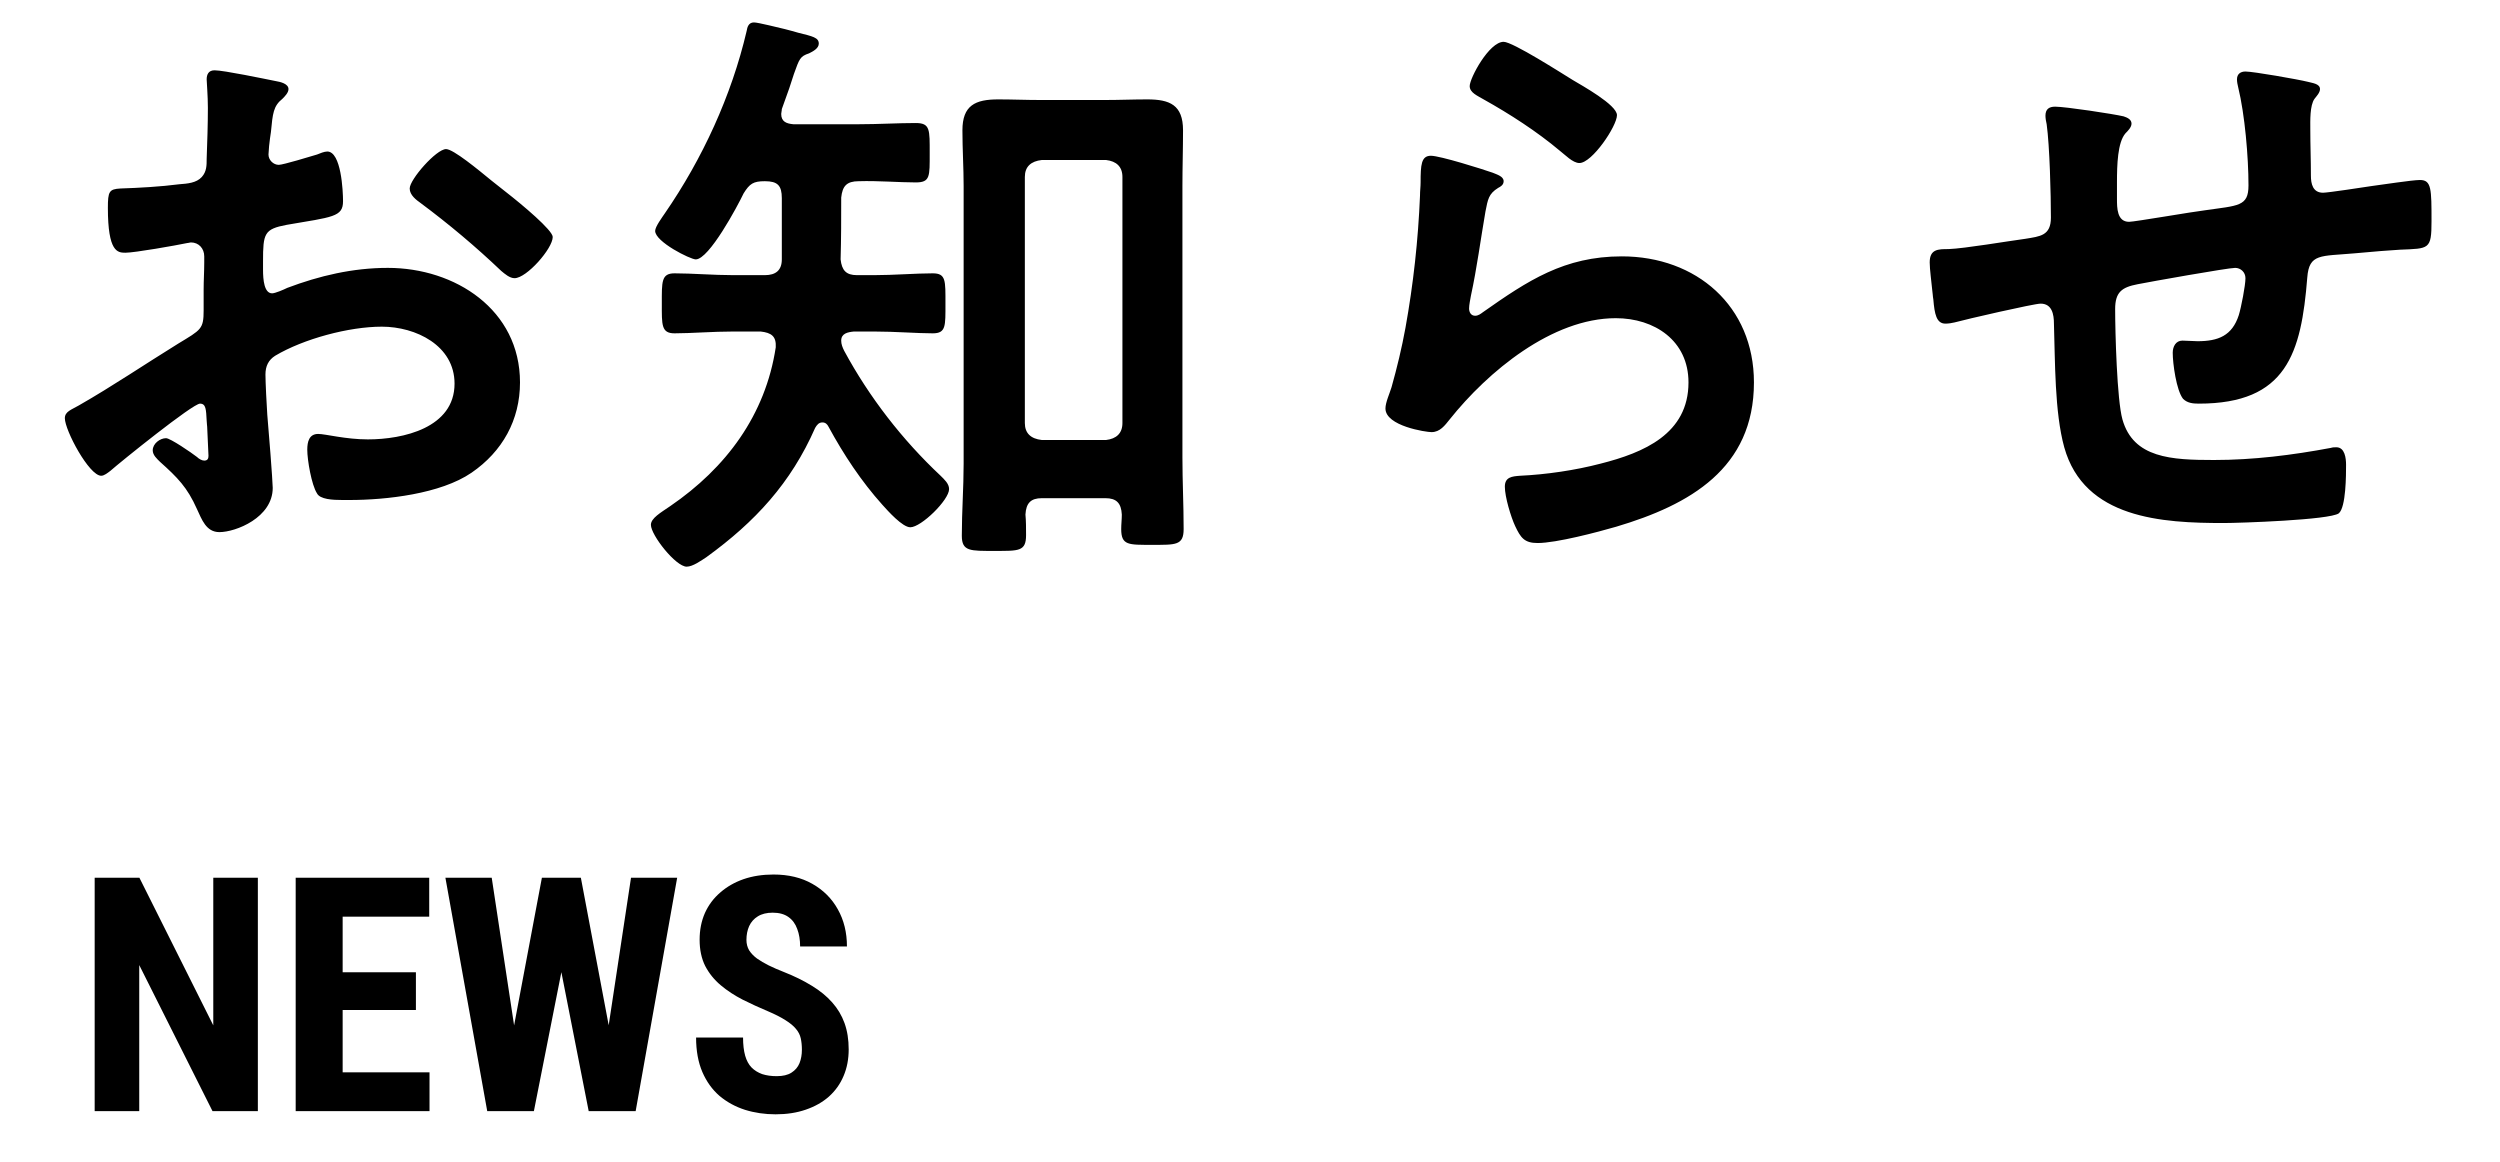 <svg width="99" height="46" viewBox="0 0 99 46" fill="none" xmlns="http://www.w3.org/2000/svg">
<path d="M19.464 7.152C18.936 6.72 17.952 5.904 17.664 5.904C17.28 5.904 16.224 7.104 16.224 7.464C16.224 7.728 16.488 7.92 16.656 8.04C17.784 8.88 18.84 9.768 19.848 10.728C19.992 10.848 20.184 11.016 20.376 11.016C20.856 11.016 21.888 9.84 21.888 9.384C21.888 9.12 20.688 8.112 20.04 7.608C19.848 7.464 19.656 7.296 19.464 7.152ZM8.184 16.656C8.184 16.752 8.208 16.872 8.208 16.992C8.208 17.04 8.256 18.024 8.256 18.048C8.256 18.144 8.232 18.24 8.088 18.24C7.992 18.24 7.872 18.168 7.8 18.096C7.584 17.928 6.744 17.352 6.576 17.352C6.336 17.352 6.048 17.568 6.048 17.832C6.048 18.024 6.216 18.168 6.336 18.288C7.032 18.912 7.416 19.296 7.8 20.16C7.992 20.568 8.16 21.072 8.688 21.072C9.336 21.072 10.8 20.496 10.8 19.32C10.8 19.08 10.632 16.92 10.584 16.416C10.56 16.08 10.512 15.12 10.512 14.832C10.512 14.496 10.632 14.256 10.896 14.088C12.024 13.416 13.824 12.936 15.12 12.936C16.464 12.936 18 13.68 18 15.192C18 16.944 15.96 17.4 14.568 17.4C13.68 17.4 12.888 17.184 12.6 17.184C12.24 17.184 12.168 17.496 12.168 17.808C12.168 18.216 12.336 19.2 12.552 19.536C12.672 19.776 13.176 19.8 13.56 19.8H13.848C15.288 19.8 17.448 19.56 18.672 18.72C19.896 17.88 20.592 16.632 20.592 15.144C20.592 12.264 18.024 10.608 15.36 10.608C13.968 10.608 12.648 10.92 11.376 11.4C11.232 11.472 10.896 11.616 10.776 11.616C10.464 11.616 10.416 11.088 10.416 10.68V10.344C10.416 9.24 10.464 9.072 11.352 8.904C13.176 8.592 13.584 8.592 13.584 7.968C13.584 7.56 13.512 6 12.96 6C12.84 6 12.672 6.072 12.552 6.12C12.312 6.192 11.208 6.528 11.04 6.528C10.824 6.528 10.632 6.336 10.632 6.12C10.632 6.024 10.656 5.88 10.656 5.784C10.68 5.568 10.704 5.376 10.728 5.232C10.8 4.488 10.824 4.2 11.184 3.912C11.28 3.816 11.424 3.672 11.424 3.528C11.424 3.312 11.088 3.24 10.944 3.216C10.464 3.12 8.856 2.784 8.496 2.784C8.256 2.784 8.184 2.952 8.184 3.144C8.184 3.24 8.232 3.792 8.232 4.272C8.232 4.944 8.208 5.616 8.184 6.288C8.184 6.552 8.184 6.792 7.992 7.008C7.776 7.248 7.416 7.272 7.104 7.296C6.36 7.392 5.52 7.44 4.776 7.464C4.32 7.488 4.272 7.584 4.272 8.232C4.272 9.984 4.656 10.008 4.968 10.008C5.328 10.008 6.96 9.72 7.416 9.624C7.464 9.624 7.512 9.6 7.56 9.6C7.872 9.6 8.088 9.84 8.088 10.152V10.392C8.088 10.752 8.064 11.112 8.064 11.472V12.288C8.064 13.032 7.968 13.056 7.056 13.608C5.736 14.424 4.464 15.288 3.12 16.056C2.832 16.224 2.568 16.296 2.568 16.56C2.568 17.04 3.528 18.84 4.008 18.84C4.128 18.84 4.272 18.72 4.368 18.648C4.776 18.288 7.632 15.984 7.92 15.984C8.16 15.984 8.16 16.224 8.184 16.656ZM41.256 17.424C40.824 17.376 40.584 17.16 40.584 16.752V7.008C40.584 6.6 40.824 6.384 41.256 6.336H43.8C44.208 6.384 44.448 6.6 44.448 7.008V16.752C44.448 17.16 44.208 17.376 43.8 17.424H41.256ZM43.776 19.728C44.208 19.728 44.4 19.92 44.424 20.376C44.424 20.568 44.4 20.76 44.4 20.952C44.4 21.6 44.688 21.576 45.624 21.576C46.56 21.576 46.872 21.6 46.872 20.952C46.872 19.992 46.824 19.056 46.824 18.12V7.368C46.824 6.624 46.848 5.904 46.848 5.16C46.848 4.152 46.32 3.936 45.432 3.936C44.88 3.936 44.328 3.96 43.776 3.96H41.184C40.632 3.96 40.08 3.936 39.528 3.936C38.616 3.936 38.112 4.176 38.112 5.16C38.112 5.904 38.16 6.648 38.16 7.368V18.36C38.16 19.32 38.088 20.256 38.088 21.216C38.088 21.84 38.424 21.816 39.384 21.816C40.344 21.816 40.632 21.84 40.632 21.192C40.632 20.904 40.632 20.64 40.608 20.376C40.632 19.92 40.824 19.728 41.256 19.728H43.776ZM33.288 10.272C33.312 9.456 33.312 8.64 33.312 7.824C33.36 7.368 33.528 7.176 34.008 7.176C34.776 7.152 35.592 7.224 36.264 7.224C36.84 7.224 36.816 6.984 36.816 6.072C36.816 5.136 36.84 4.872 36.264 4.872C35.568 4.872 34.776 4.92 34.008 4.92H31.416C31.152 4.896 30.936 4.824 30.936 4.512C30.936 4.464 30.96 4.392 30.96 4.32C31.2 3.672 31.344 3.24 31.44 2.928C31.656 2.328 31.68 2.232 32.04 2.112C32.184 2.04 32.424 1.92 32.424 1.728C32.424 1.488 32.184 1.44 31.608 1.296C31.44 1.248 31.272 1.2 31.08 1.152C30.864 1.104 30.024 0.888 29.856 0.888C29.64 0.888 29.592 1.08 29.568 1.224C28.968 3.792 27.816 6.288 26.328 8.448C26.232 8.592 25.944 8.976 25.944 9.144C25.944 9.576 27.336 10.272 27.552 10.272C28.08 10.272 29.208 8.16 29.448 7.656C29.688 7.272 29.832 7.176 30.288 7.176C30.792 7.176 30.96 7.344 30.96 7.848V10.272C30.96 10.704 30.72 10.896 30.288 10.896H29.04C28.248 10.896 27.408 10.824 26.712 10.824C26.184 10.824 26.208 11.16 26.208 12.024C26.208 12.864 26.184 13.2 26.712 13.2C27.36 13.2 28.224 13.128 29.04 13.128H30.12C30.552 13.176 30.744 13.32 30.72 13.752C30.312 16.44 28.752 18.528 26.544 20.04C26.16 20.304 25.776 20.52 25.776 20.784C25.776 21.192 26.76 22.44 27.192 22.44C27.432 22.44 27.768 22.2 27.984 22.056C29.904 20.664 31.32 19.128 32.28 16.944C32.352 16.824 32.424 16.728 32.568 16.728C32.688 16.728 32.76 16.8 32.808 16.896C33.408 18 34.104 19.056 34.944 19.992C35.16 20.232 35.736 20.88 36.048 20.88C36.48 20.88 37.584 19.8 37.584 19.368C37.584 19.152 37.392 18.984 37.248 18.84C35.736 17.424 34.416 15.72 33.432 13.896C33.36 13.752 33.312 13.632 33.312 13.488C33.312 13.2 33.576 13.152 33.816 13.128H34.608C35.448 13.128 36.312 13.2 36.936 13.2C37.464 13.2 37.44 12.912 37.44 12.024C37.44 11.112 37.464 10.824 36.936 10.824C36.264 10.824 35.4 10.896 34.608 10.896H33.936C33.504 10.896 33.336 10.704 33.288 10.272ZM56.664 6.168C56.28 6.168 56.256 6.528 56.256 7.224C56.256 7.392 56.232 7.56 56.232 7.752C56.16 9.504 55.968 11.256 55.656 12.984C55.512 13.776 55.32 14.568 55.104 15.336C55.032 15.576 54.864 15.936 54.864 16.176C54.864 16.872 56.472 17.112 56.688 17.112C57.024 17.112 57.216 16.848 57.408 16.608C58.92 14.712 61.464 12.6 63.984 12.6C65.52 12.6 66.864 13.488 66.864 15.144C66.864 17.184 65.088 17.928 63.384 18.36C62.376 18.624 61.224 18.792 60.192 18.84C59.88 18.864 59.592 18.888 59.592 19.272C59.592 19.68 59.832 20.472 60 20.832C60.216 21.288 60.36 21.504 60.888 21.504C61.632 21.504 63.264 21.072 64.008 20.856C66.912 19.992 69.456 18.552 69.456 15.144C69.456 12.12 67.176 10.152 64.224 10.152C61.944 10.152 60.504 11.112 58.728 12.36C58.632 12.432 58.536 12.504 58.416 12.504C58.248 12.504 58.176 12.36 58.176 12.216C58.176 12.072 58.224 11.856 58.248 11.712C58.488 10.608 58.632 9.48 58.824 8.376C58.92 7.896 58.944 7.68 59.328 7.44C59.424 7.392 59.544 7.32 59.544 7.176C59.544 6.984 59.28 6.912 59.112 6.84C58.704 6.696 57.024 6.168 56.664 6.168ZM58.2 3.408C58.2 3.672 58.512 3.792 58.752 3.936C59.784 4.512 60.864 5.208 61.776 5.976C61.968 6.12 62.28 6.456 62.544 6.456C63.048 6.456 64.032 4.992 64.032 4.56C64.032 4.152 62.64 3.384 62.28 3.168C61.848 2.904 59.904 1.656 59.544 1.656C58.968 1.656 58.2 3.096 58.2 3.408ZM81.384 4.224C81.144 4.224 81 4.32 81 4.584C81 4.68 81.024 4.824 81.048 4.92C81.168 5.784 81.216 7.728 81.216 8.616C81.216 9.336 80.784 9.36 80.208 9.456C79.488 9.552 77.808 9.84 77.16 9.864C76.752 9.864 76.416 9.864 76.416 10.392C76.416 10.656 76.488 11.184 76.512 11.448C76.536 11.592 76.536 11.736 76.56 11.856C76.608 12.432 76.68 12.816 77.04 12.816C77.16 12.816 77.304 12.792 77.4 12.768C77.832 12.648 80.544 12.024 80.808 12.024C81.264 12.024 81.336 12.456 81.336 12.816C81.384 14.304 81.36 16.32 81.744 17.712C82.536 20.544 85.632 20.712 88.056 20.712C88.68 20.712 92.256 20.592 92.616 20.328C92.904 20.088 92.904 18.792 92.904 18.408C92.904 18.144 92.856 17.712 92.52 17.712C92.448 17.712 92.376 17.712 92.304 17.736C90.768 18.024 89.232 18.216 87.672 18.216C85.992 18.216 84.48 18.144 84.048 16.608C83.832 15.84 83.76 13.152 83.76 12.24C83.76 11.568 84.024 11.376 84.648 11.256C85.128 11.16 88.224 10.608 88.512 10.608C88.728 10.608 88.92 10.776 88.92 11.016C88.92 11.304 88.752 12.168 88.656 12.48C88.392 13.296 87.84 13.512 87.024 13.512C86.832 13.512 86.616 13.488 86.424 13.488C86.16 13.488 86.04 13.728 86.04 13.968C86.04 14.4 86.184 15.456 86.448 15.792C86.616 15.96 86.832 15.984 87.072 15.984C90.552 15.984 91.128 13.992 91.368 10.992C91.44 10.032 91.896 10.152 93.24 10.032C94.032 9.96 94.608 9.912 95.04 9.888C96.192 9.84 96.288 9.888 96.288 8.76C96.288 7.488 96.288 7.128 95.832 7.128C95.52 7.128 94.296 7.32 93.912 7.368C93.6 7.416 92.184 7.632 91.992 7.632C91.584 7.632 91.512 7.272 91.512 6.96C91.512 6.336 91.488 5.736 91.488 5.112C91.488 4.8 91.464 4.176 91.656 3.912C91.728 3.816 91.872 3.672 91.872 3.528C91.872 3.312 91.56 3.288 91.392 3.24C91.008 3.144 89.232 2.832 88.92 2.832C88.728 2.832 88.584 2.928 88.584 3.144C88.584 3.24 88.608 3.36 88.632 3.456C88.896 4.536 89.04 6.216 89.04 7.344C89.04 8.184 88.632 8.136 87.312 8.328C86.88 8.376 84.528 8.784 84.312 8.784C83.832 8.784 83.832 8.232 83.832 7.872V7.224C83.832 6.528 83.856 5.64 84.168 5.28C84.264 5.184 84.408 5.04 84.408 4.896C84.408 4.728 84.24 4.656 84.096 4.608C83.688 4.512 81.792 4.224 81.384 4.224Z" fill="black"/>
<path d="M10.211 34.758V44H8.415L5.514 38.217V44H3.749V34.758H5.52L8.446 40.604V34.758H10.211ZM17.009 42.464V44H12.991V42.464H17.009ZM13.569 34.758V44H11.709V34.758H13.569ZM16.47 38.503V39.995H12.991V38.503H16.47ZM16.997 34.758V36.3H12.991V34.758H16.997ZM19.98 42.616L21.459 34.758H22.436L22.729 35.977L21.142 44H20.081L19.98 42.616ZM19.472 34.758L20.666 42.635L20.462 44H19.294L17.638 34.758H19.472ZM23.801 42.603L24.988 34.758H26.816L25.172 44H23.998L23.801 42.603ZM23.002 34.758L24.493 42.661L24.373 44H23.312L21.732 35.964L22.03 34.758H23.002ZM31.755 41.569C31.755 41.404 31.74 41.254 31.71 41.118C31.681 40.983 31.617 40.858 31.52 40.744C31.427 40.629 31.289 40.515 31.107 40.401C30.93 40.287 30.697 40.168 30.409 40.045C30.066 39.901 29.734 39.749 29.413 39.588C29.091 39.423 28.801 39.233 28.543 39.017C28.285 38.801 28.08 38.547 27.927 38.255C27.779 37.959 27.705 37.612 27.705 37.214C27.705 36.825 27.775 36.472 27.915 36.154C28.058 35.837 28.262 35.566 28.524 35.342C28.786 35.113 29.093 34.938 29.444 34.815C29.8 34.692 30.195 34.631 30.631 34.631C31.224 34.631 31.736 34.754 32.167 34.999C32.603 35.245 32.94 35.581 33.177 36.008C33.418 36.436 33.539 36.927 33.539 37.481H31.685C31.685 37.219 31.647 36.988 31.571 36.789C31.499 36.586 31.383 36.427 31.222 36.313C31.061 36.199 30.854 36.142 30.6 36.142C30.363 36.142 30.166 36.19 30.009 36.288C29.857 36.381 29.743 36.51 29.666 36.675C29.595 36.836 29.559 37.018 29.559 37.221C29.559 37.373 29.595 37.511 29.666 37.633C29.743 37.752 29.846 37.86 29.977 37.957C30.109 38.05 30.263 38.141 30.441 38.23C30.623 38.319 30.822 38.406 31.038 38.49C31.456 38.655 31.827 38.837 32.148 39.036C32.47 39.231 32.739 39.451 32.955 39.696C33.17 39.938 33.333 40.21 33.443 40.515C33.553 40.82 33.608 41.167 33.608 41.556C33.608 41.941 33.541 42.292 33.405 42.61C33.274 42.923 33.081 43.194 32.828 43.422C32.574 43.647 32.267 43.82 31.907 43.943C31.552 44.066 31.154 44.127 30.714 44.127C30.287 44.127 29.882 44.068 29.502 43.949C29.121 43.827 28.784 43.642 28.492 43.397C28.204 43.147 27.978 42.832 27.813 42.451C27.648 42.066 27.565 41.611 27.565 41.086H29.425C29.425 41.366 29.453 41.605 29.508 41.804C29.563 41.998 29.648 42.155 29.762 42.273C29.876 42.388 30.016 42.474 30.181 42.534C30.35 42.589 30.543 42.616 30.758 42.616C31.004 42.616 31.198 42.57 31.342 42.477C31.49 42.383 31.596 42.259 31.66 42.102C31.723 41.946 31.755 41.768 31.755 41.569Z" fill="black"/>
</svg>
